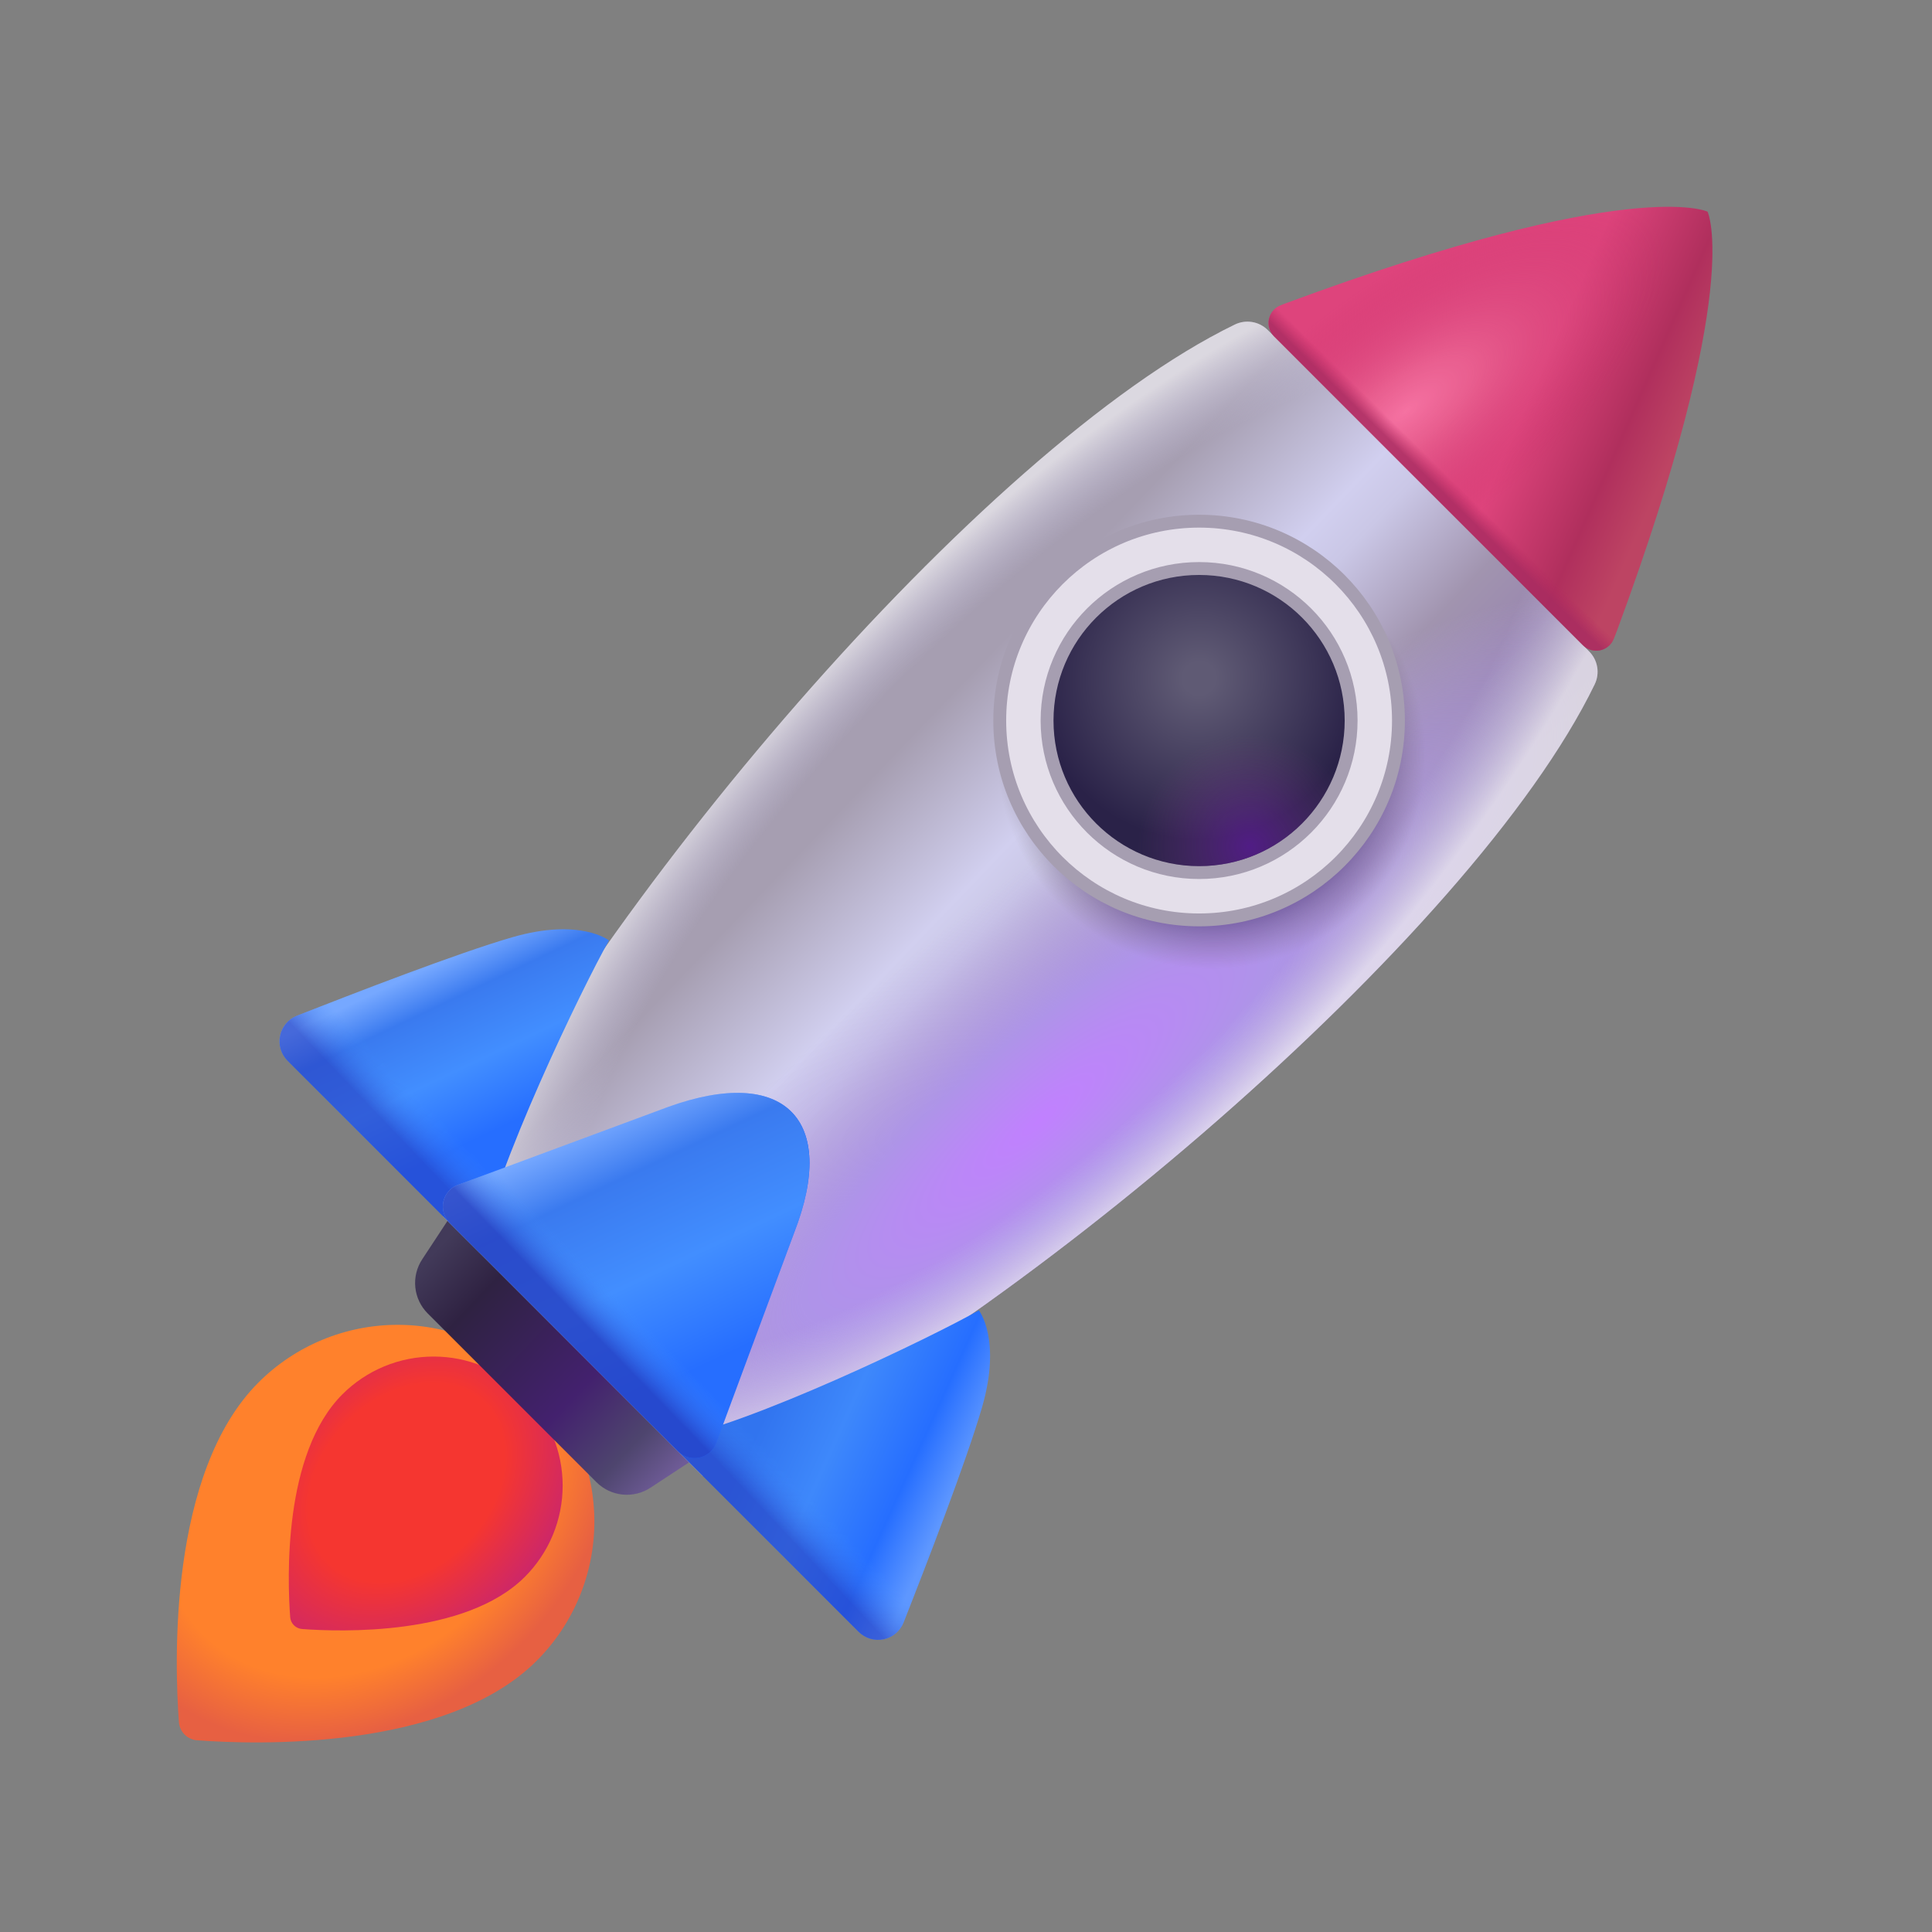 <svg width="150" height="150" viewBox="0 0 150 150" fill="none" xmlns="http://www.w3.org/2000/svg">
<rect x="0" y="0" width="150" height="150" fill="#808080" stroke="none"/>
<path d="M41.672 128.938C34.645 135.966 19.776 135.449 15.306 135.116C14.939 135.09 14.594 134.932 14.334 134.673C14.074 134.413 13.917 134.068 13.891 133.701C13.558 129.231 13.041 114.362 20.069 107.334C21.487 105.916 23.171 104.791 25.025 104.023C26.878 103.255 28.865 102.86 30.871 102.86C32.877 102.86 34.863 103.255 36.717 104.023C38.57 104.791 40.254 105.916 41.672 107.334C43.091 108.753 44.216 110.437 44.984 112.29C45.752 114.144 46.147 116.13 46.147 118.136C46.147 120.142 45.752 122.129 44.984 123.982C44.216 125.835 43.091 127.519 41.672 128.938Z" fill="url(#paint0_radial_1_1257)"/>
<path d="M40.751 122.425C36.141 127.035 26.39 126.695 23.457 126.477C23.217 126.46 22.991 126.357 22.82 126.186C22.65 126.016 22.547 125.79 22.53 125.549C22.311 122.617 21.972 112.865 26.582 108.256C27.512 107.326 28.616 106.588 29.832 106.084C31.048 105.581 32.35 105.322 33.666 105.322C34.982 105.322 36.285 105.581 37.5 106.084C38.716 106.588 39.82 107.326 40.751 108.256C41.681 109.186 42.419 110.291 42.923 111.506C43.426 112.722 43.685 114.025 43.685 115.341C43.685 116.656 43.426 117.959 42.923 119.175C42.419 120.39 41.681 121.495 40.751 122.425Z" fill="url(#paint1_radial_1_1257)"/>
<path d="M66.829 80.746L53.05 66.967L32.779 97.774C32.356 98.417 32.167 99.186 32.245 99.951C32.324 100.716 32.663 101.431 33.207 101.975L39.404 108.172L46.307 115.075C46.851 115.619 47.566 115.959 48.332 116.037C49.097 116.115 49.866 115.927 50.508 115.504L81.316 95.233L66.829 80.746Z" fill="url(#paint2_linear_1_1257)"/>
<path d="M123.38 50.575L98.433 25.628C98.105 25.299 97.682 25.081 97.224 25.003C96.765 24.926 96.294 24.993 95.876 25.196C76.207 34.736 45.603 70.831 34.42 94.45L44.489 104.519L54.558 114.588C78.177 103.405 114.273 72.801 123.812 53.132C124.015 52.714 124.083 52.243 124.005 51.785C123.928 51.326 123.709 50.904 123.38 50.575Z" fill="url(#paint3_linear_1_1257)"/>
<path d="M123.38 50.575L98.433 25.628C98.105 25.299 97.682 25.081 97.224 25.003C96.765 24.926 96.294 24.993 95.876 25.196C76.207 34.736 45.603 70.831 34.42 94.45L44.489 104.519L54.558 114.588C78.177 103.405 114.273 72.801 123.812 53.132C124.015 52.714 124.083 52.243 124.005 51.785C123.928 51.326 123.709 50.904 123.38 50.575Z" fill="url(#paint4_radial_1_1257)"/>
<path d="M123.38 50.575L98.433 25.628C98.105 25.299 97.682 25.081 97.224 25.003C96.765 24.926 96.294 24.993 95.876 25.196C76.207 34.736 45.603 70.831 34.42 94.45L44.489 104.519L54.558 114.588C78.177 103.405 114.273 72.801 123.812 53.132C124.015 52.714 124.083 52.243 124.005 51.785C123.928 51.326 123.709 50.904 123.38 50.575Z" fill="url(#paint5_radial_1_1257)"/>
<path d="M37.219 97.249L22.326 82.357C22.076 82.107 21.891 81.798 21.789 81.459C21.688 81.12 21.672 80.761 21.743 80.415C21.815 80.068 21.972 79.745 22.2 79.474C22.427 79.203 22.719 78.993 23.048 78.863C27.439 77.129 35.532 73.998 39.761 72.772C45.046 71.239 47.283 73.017 47.283 73.017C45.236 76.621 38.356 90.835 37.219 97.249Z" fill="url(#paint6_linear_1_1257)"/>
<path d="M51.768 111.798L66.661 126.691C66.911 126.942 67.219 127.126 67.558 127.228C67.897 127.33 68.256 127.346 68.603 127.274C68.949 127.202 69.273 127.046 69.544 126.818C69.814 126.59 70.025 126.299 70.155 125.969C71.889 121.578 75.019 113.485 76.246 109.257C77.779 103.971 76 101.734 76 101.734C72.396 103.781 58.182 110.662 51.768 111.798Z" fill="url(#paint7_linear_1_1257)"/>
<path d="M37.219 97.249L22.326 82.357C22.076 82.107 21.891 81.798 21.789 81.459C21.688 81.12 21.672 80.761 21.743 80.415C21.815 80.068 21.972 79.745 22.2 79.474C22.427 79.203 22.719 78.993 23.048 78.863C27.439 77.129 35.532 73.998 39.761 72.772C45.046 71.239 47.283 73.017 47.283 73.017C45.236 76.621 38.356 90.835 37.219 97.249Z" fill="url(#paint8_linear_1_1257)"/>
<path d="M51.768 111.798L66.661 126.691C66.911 126.942 67.219 127.126 67.558 127.228C67.897 127.33 68.256 127.346 68.603 127.274C68.949 127.202 69.273 127.046 69.544 126.818C69.814 126.59 70.025 126.299 70.155 125.969C71.889 121.578 75.019 113.485 76.246 109.257C77.779 103.971 76 101.734 76 101.734C72.396 103.781 58.182 110.662 51.768 111.798Z" fill="url(#paint9_linear_1_1257)"/>
<path d="M52.656 112.687L34.908 94.938C34.695 94.726 34.54 94.463 34.456 94.175C34.371 93.887 34.36 93.583 34.425 93.289C34.489 92.996 34.625 92.724 34.822 92.497C35.019 92.27 35.27 92.097 35.551 91.993L51.898 85.93C60.869 82.716 65.087 86.883 61.664 95.696L55.602 112.043C55.497 112.324 55.324 112.575 55.097 112.772C54.871 112.969 54.598 113.106 54.305 113.17C54.012 113.234 53.707 113.223 53.419 113.139C53.131 113.054 52.869 112.899 52.656 112.687Z" fill="url(#paint10_linear_1_1257)"/>
<path d="M52.656 112.687L34.908 94.938C34.695 94.726 34.54 94.463 34.456 94.175C34.371 93.887 34.36 93.583 34.425 93.289C34.489 92.996 34.625 92.724 34.822 92.497C35.019 92.27 35.27 92.097 35.551 91.993L51.898 85.93C60.869 82.716 65.087 86.883 61.664 95.696L55.602 112.043C55.497 112.324 55.324 112.575 55.097 112.772C54.871 112.969 54.598 113.106 54.305 113.17C54.012 113.234 53.707 113.223 53.419 113.139C53.131 113.054 52.869 112.899 52.656 112.687Z" fill="url(#paint11_linear_1_1257)"/>
<path d="M94.062 75.771C103.534 75.771 111.212 68.093 111.212 58.621C111.212 49.15 103.534 41.471 94.062 41.471C84.59 41.471 76.912 49.15 76.912 58.621C76.912 68.093 84.59 75.771 94.062 75.771Z" fill="url(#paint12_radial_1_1257)"/>
<path d="M98.917 26.113L122.894 50.089C123.067 50.262 123.28 50.389 123.515 50.459C123.749 50.528 123.997 50.538 124.237 50.488C124.476 50.438 124.699 50.328 124.885 50.17C125.072 50.012 125.216 49.81 125.305 49.582C125.412 49.307 125.501 49.078 125.546 48.955C135.412 22.241 132.574 16.434 132.574 16.434C132.574 16.434 126.74 13.583 99.864 23.533C99.776 23.565 99.62 23.625 99.427 23.701C99.199 23.79 98.996 23.934 98.838 24.12C98.68 24.307 98.571 24.53 98.52 24.769C98.47 25.009 98.48 25.256 98.549 25.491C98.618 25.726 98.745 25.939 98.917 26.113Z" fill="url(#paint13_linear_1_1257)"/>
<path d="M93.098 71.421C101.646 71.421 108.576 64.491 108.576 55.943C108.576 47.394 101.646 40.464 93.098 40.464C84.549 40.464 77.619 47.394 77.619 55.943C77.619 64.491 84.549 71.421 93.098 71.421Z" fill="#E4DFEA" stroke="#A69EB1" stroke-miterlimit="10"/>
<path d="M93.098 67.246C99.341 67.246 104.401 62.185 104.401 55.943C104.401 49.7 99.341 44.639 93.098 44.639C86.855 44.639 81.794 49.7 81.794 55.943C81.794 62.185 86.855 67.246 93.098 67.246Z" fill="#E4DFEA" stroke="#A69EB1" stroke-width="2" stroke-miterlimit="10"/>
<path d="M52.656 112.687L34.908 94.938C34.695 94.726 34.54 94.463 34.456 94.175C34.371 93.887 34.36 93.583 34.425 93.289C34.489 92.996 34.625 92.724 34.822 92.497C35.019 92.27 35.27 92.097 35.551 91.993L51.898 85.93C60.869 82.716 65.087 86.883 61.664 95.696L55.602 112.043C55.497 112.324 55.324 112.575 55.097 112.772C54.871 112.969 54.598 113.106 54.305 113.17C54.012 113.234 53.707 113.223 53.419 113.139C53.131 113.054 52.869 112.899 52.656 112.687Z" fill="url(#paint14_linear_1_1257)"/>
<path d="M93.098 67.246C99.341 67.246 104.401 62.185 104.401 55.943C104.401 49.7 99.341 44.639 93.098 44.639C86.855 44.639 81.794 49.7 81.794 55.943C81.794 62.185 86.855 67.246 93.098 67.246Z" fill="url(#paint15_radial_1_1257)"/>
<path d="M93.098 67.246C99.341 67.246 104.401 62.185 104.401 55.943C104.401 49.7 99.341 44.639 93.098 44.639C86.855 44.639 81.794 49.7 81.794 55.943C81.794 62.185 86.855 67.246 93.098 67.246Z" fill="url(#paint16_radial_1_1257)"/>
<path d="M98.917 26.113L122.894 50.089C123.067 50.262 123.28 50.389 123.515 50.459C123.749 50.528 123.997 50.538 124.237 50.488C124.476 50.438 124.699 50.328 124.885 50.17C125.072 50.012 125.216 49.81 125.305 49.582C125.412 49.307 125.501 49.078 125.546 48.955C135.412 22.241 132.574 16.434 132.574 16.434C132.574 16.434 126.74 13.583 99.864 23.533C99.776 23.565 99.62 23.625 99.427 23.701C99.199 23.79 98.996 23.934 98.838 24.12C98.68 24.307 98.571 24.53 98.52 24.769C98.47 25.009 98.48 25.256 98.549 25.491C98.618 25.726 98.745 25.939 98.917 26.113Z" fill="url(#paint17_radial_1_1257)"/>
<path d="M98.917 26.113L122.894 50.089C123.067 50.262 123.28 50.389 123.515 50.459C123.749 50.528 123.997 50.538 124.237 50.488C124.476 50.438 124.699 50.328 124.885 50.17C125.072 50.012 125.216 49.81 125.305 49.582C125.412 49.307 125.501 49.078 125.546 48.955C135.412 22.241 132.574 16.434 132.574 16.434C132.574 16.434 126.74 13.583 99.864 23.533C99.776 23.565 99.62 23.625 99.427 23.701C99.199 23.79 98.996 23.934 98.838 24.12C98.68 24.307 98.571 24.53 98.52 24.769C98.47 25.009 98.48 25.256 98.549 25.491C98.618 25.726 98.745 25.939 98.917 26.113Z" fill="url(#paint18_linear_1_1257)"/>
<defs>
<radialGradient id="paint0_radial_1_1257" cx="0" cy="0" r="1" gradientUnits="userSpaceOnUse" gradientTransform="translate(27.65 115.214) rotate(46.726) scale(17.903 22.166)">
<stop offset="0.75" stop-color="#FF812C"/>
<stop offset="1" stop-color="#E76042"/>
</radialGradient>
<radialGradient id="paint1_radial_1_1257" cx="0" cy="0" r="1" gradientUnits="userSpaceOnUse" gradientTransform="translate(31.553 115.114) rotate(44.22) scale(11.616 15.276)">
<stop offset="0.564" stop-color="#F53630"/>
<stop offset="1" stop-color="#CE2767"/>
</radialGradient>
<linearGradient id="paint2_linear_1_1257" x1="62.733" y1="103.318" x2="44.305" y2="85.96" gradientUnits="userSpaceOnUse">
<stop stop-color="#6E5B96"/>
<stop offset="0.151" stop-color="#4E456E"/>
<stop offset="0.385" stop-color="#43216E"/>
<stop offset="0.804" stop-color="#2F2242"/>
<stop offset="1" stop-color="#423A59"/>
</linearGradient>
<linearGradient id="paint3_linear_1_1257" x1="63.017" y1="57.174" x2="92.925" y2="85.873" gradientUnits="userSpaceOnUse">
<stop offset="0.134" stop-color="#A69EB1"/>
<stop offset="0.405" stop-color="#D1CFEF"/>
<stop offset="0.483" stop-color="#CAC7E6"/>
<stop offset="0.69" stop-color="#A194AF"/>
<stop offset="0.835" stop-color="#9986AF"/>
<stop offset="1" stop-color="#9D90A9"/>
</linearGradient>
<radialGradient id="paint4_radial_1_1257" cx="0" cy="0" r="1" gradientUnits="userSpaceOnUse" gradientTransform="translate(80.621 87.03) rotate(49.948) scale(19.494 72.544)">
<stop stop-color="#C180FF"/>
<stop offset="0.322" stop-color="#AE94E8"/>
<stop offset="0.827" stop-color="#BAA8EA" stop-opacity="0"/>
</radialGradient>
<radialGradient id="paint5_radial_1_1257" cx="0" cy="0" r="1" gradientUnits="userSpaceOnUse" gradientTransform="translate(82.014 66.78) rotate(44.641) scale(23.372 64.041)">
<stop offset="0.789" stop-color="#D1CFEF" stop-opacity="0"/>
<stop offset="1" stop-color="white" stop-opacity="0.6"/>
</radialGradient>
<linearGradient id="paint6_linear_1_1257" x1="33.46" y1="75.005" x2="41.09" y2="91.051" gradientUnits="userSpaceOnUse">
<stop stop-color="#76A8FF"/>
<stop offset="0.171" stop-color="#3A7AEF"/>
<stop offset="0.462" stop-color="#428EFF"/>
<stop offset="0.768" stop-color="#266EFF"/>
</linearGradient>
<linearGradient id="paint7_linear_1_1257" x1="59.171" y1="108.789" x2="74.171" y2="115.574" gradientUnits="userSpaceOnUse">
<stop offset="0.037" stop-color="#3174EF"/>
<stop offset="0.394" stop-color="#3E88FB"/>
<stop offset="0.768" stop-color="#266EFF"/>
<stop offset="1" stop-color="#5E97FF"/>
</linearGradient>
<linearGradient id="paint8_linear_1_1257" x1="46.572" y1="72.271" x2="29.643" y2="88.414" gradientUnits="userSpaceOnUse">
<stop offset="0.816" stop-color="#428EFF" stop-opacity="0"/>
<stop offset="0.955" stop-color="#2640C2" stop-opacity="0.6"/>
</linearGradient>
<linearGradient id="paint9_linear_1_1257" x1="77.742" y1="103.268" x2="60.17" y2="119.768" gradientUnits="userSpaceOnUse">
<stop offset="0.816" stop-color="#428EFF" stop-opacity="0"/>
<stop offset="0.955" stop-color="#2640C2" stop-opacity="0.6"/>
</linearGradient>
<linearGradient id="paint10_linear_1_1257" x1="40.728" y1="89.322" x2="60.409" y2="101.55" gradientUnits="userSpaceOnUse">
<stop offset="0.316" stop-color="#428EFF" stop-opacity="0"/>
<stop offset="0.684" stop-color="#1759FF" stop-opacity="0.774"/>
<stop offset="0.828" stop-color="#1050FF"/>
<stop offset="0.953" stop-color="#1354FF" stop-opacity="0.231"/>
<stop offset="1" stop-color="#266EFF" stop-opacity="0"/>
</linearGradient>
<linearGradient id="paint11_linear_1_1257" x1="46.646" y1="87.239" x2="58.029" y2="111.244" gradientUnits="userSpaceOnUse">
<stop stop-color="#76A8FF"/>
<stop offset="0.171" stop-color="#3A7AEF"/>
<stop offset="0.462" stop-color="#428EFF"/>
<stop offset="0.768" stop-color="#266EFF"/>
</linearGradient>
<radialGradient id="paint12_radial_1_1257" cx="0" cy="0" r="1" gradientUnits="userSpaceOnUse" gradientTransform="translate(94.062 58.621) scale(17.15 17.15)">
<stop offset="0.723" stop-color="#311B56" stop-opacity="0.5"/>
<stop offset="0.968" stop-color="#63594C" stop-opacity="0"/>
</radialGradient>
<linearGradient id="paint13_linear_1_1257" x1="110.572" y1="25.767" x2="130.265" y2="34.43" gradientUnits="userSpaceOnUse">
<stop offset="0.443" stop-color="#DE447C"/>
<stop offset="0.807" stop-color="#B02F5D"/>
<stop offset="1" stop-color="#BD4463"/>
</linearGradient>
<linearGradient id="paint14_linear_1_1257" x1="61.572" y1="86.536" x2="44.322" y2="103.25" gradientUnits="userSpaceOnUse">
<stop offset="0.816" stop-color="#428EFF" stop-opacity="0"/>
<stop offset="0.955" stop-color="#2640C2" stop-opacity="0.8"/>
</linearGradient>
<radialGradient id="paint15_radial_1_1257" cx="0" cy="0" r="1" gradientUnits="userSpaceOnUse" gradientTransform="translate(93.098 52.657) rotate(44.642) scale(12.449 12.643)">
<stop offset="0.102" stop-color="#5F5A74"/>
<stop offset="1" stop-color="#2A2248"/>
</radialGradient>
<radialGradient id="paint16_radial_1_1257" cx="0" cy="0" r="1" gradientUnits="userSpaceOnUse" gradientTransform="translate(97.033 65.714) scale(21.703 21.703)">
<stop stop-color="#6A18AE" stop-opacity="0.6"/>
<stop offset="0.4" stop-color="#7C3E83" stop-opacity="0"/>
</radialGradient>
<radialGradient id="paint17_radial_1_1257" cx="0" cy="0" r="1" gradientUnits="userSpaceOnUse" gradientTransform="translate(109.149 31.931) rotate(52.798) scale(9.768 24.216)">
<stop stop-color="#FF85B2" stop-opacity="0.7"/>
<stop offset="0.25" stop-color="#F0709C" stop-opacity="0.6"/>
<stop offset="1" stop-color="#C22463" stop-opacity="0"/>
</radialGradient>
<linearGradient id="paint18_linear_1_1257" x1="132.432" y1="16.245" x2="111.387" y2="37.629" gradientUnits="userSpaceOnUse">
<stop offset="0.96" stop-color="#B42860" stop-opacity="0"/>
<stop offset="1" stop-color="#A72B60" stop-opacity="0.8"/>
</linearGradient>
</defs>
</svg>
